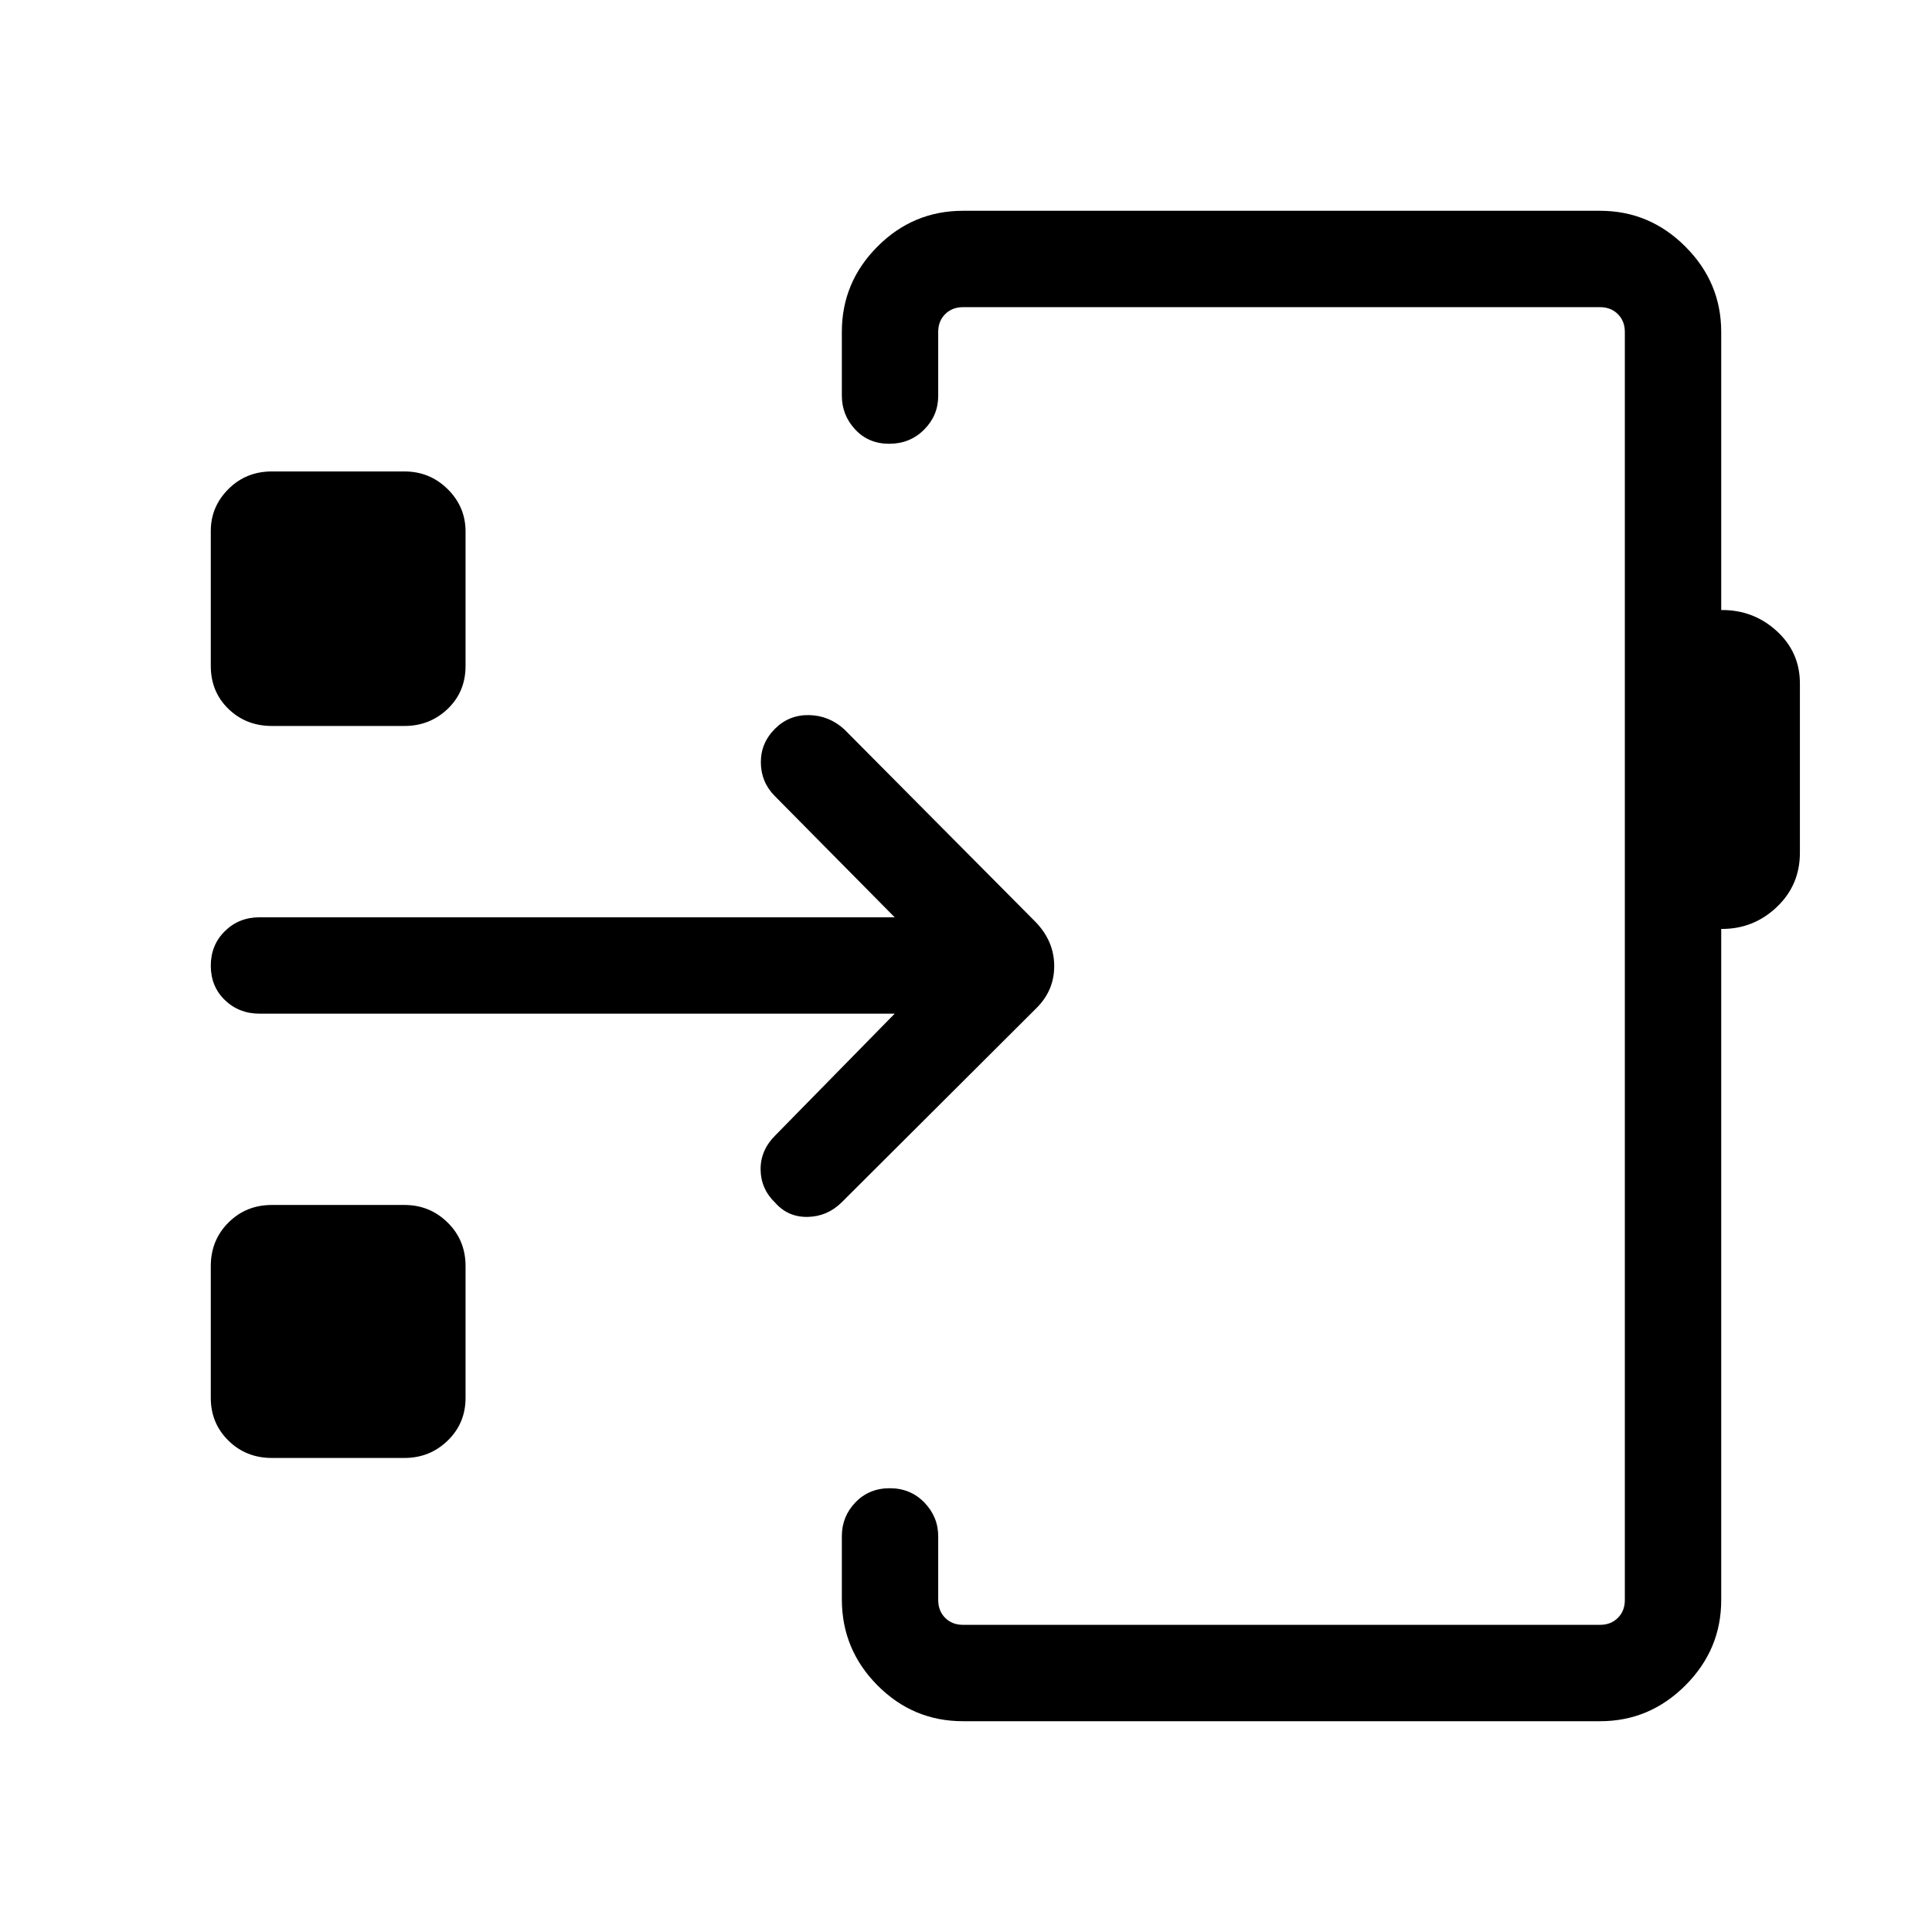 <svg xmlns="http://www.w3.org/2000/svg" height="40" viewBox="0 -960 960 960" width="40"><path d="M478.5-104.74q-24.81 0-42.5-17.82t-17.69-42.74v-31.4q0-9.76 6.76-16.79 6.76-7.02 17.05-7.02 10.29 0 17.18 7.1 6.89 7.1 6.89 16.84v31.63q0 5.39 3.46 8.85 3.47 3.46 8.85 3.46h316.56q5.39 0 8.85-3.46t3.46-8.85v-630.12q0-5.39-3.46-8.85t-8.85-3.46H478.5q-5.38 0-8.85 3.46-3.46 3.46-3.46 8.85v31.75q0 9.79-7.02 16.81-7.03 7.01-17.32 7.01t-16.91-7.11q-6.63-7.1-6.63-16.85v-31.65q0-24.63 17.7-42.39 17.7-17.77 42.49-17.77h316.56q24.61 0 42.4 17.8 17.8 17.79 17.8 42.4v138.18q15.92-.16 27.51 10.37 11.59 10.54 11.59 26.11v84.12q0 16.15-11.59 27.08t-27.51 10.78v333.48q0 24.61-17.8 42.4-17.79 17.8-42.4 17.8H478.5ZM637.29-480ZM135.1-235.55q-12.84 0-21.6-8.62-8.76-8.62-8.76-21.22v-65.51q0-12.84 8.76-21.6 8.76-8.76 21.6-8.76h65.87q12.6 0 21.48 8.76t8.88 21.6v65.51q0 12.6-8.88 21.22t-21.48 8.62H135.1Zm309.47-220.77H128.95q-10.23 0-17.22-6.76-6.99-6.77-6.99-17.05 0-10.29 6.99-17.18 6.99-6.89 17.22-6.89h315.62l-59.62-60.29q-6.82-6.9-6.89-16.64-.07-9.73 7.13-16.86 6.94-6.87 16.86-6.68 9.92.2 17.44 7.05l95.31 95.97q9.03 9.51 9.03 21.72 0 12.2-8.97 20.99l-96.71 96.45q-7.09 6.96-16.81 7.16-9.71.19-16.06-6.94-7.22-6.91-7.34-16.55-.12-9.64 7.39-17.1l59.24-60.4ZM135.1-599.27q-12.84 0-21.6-8.49-8.76-8.5-8.76-21.34v-67.06q0-12.07 8.76-20.83 8.76-8.75 21.6-8.75h65.87q12.6 0 21.48 8.79 8.88 8.8 8.88 21.04v66.81q0 12.84-8.88 21.34-8.88 8.49-21.48 8.49H135.1Z"/></svg>